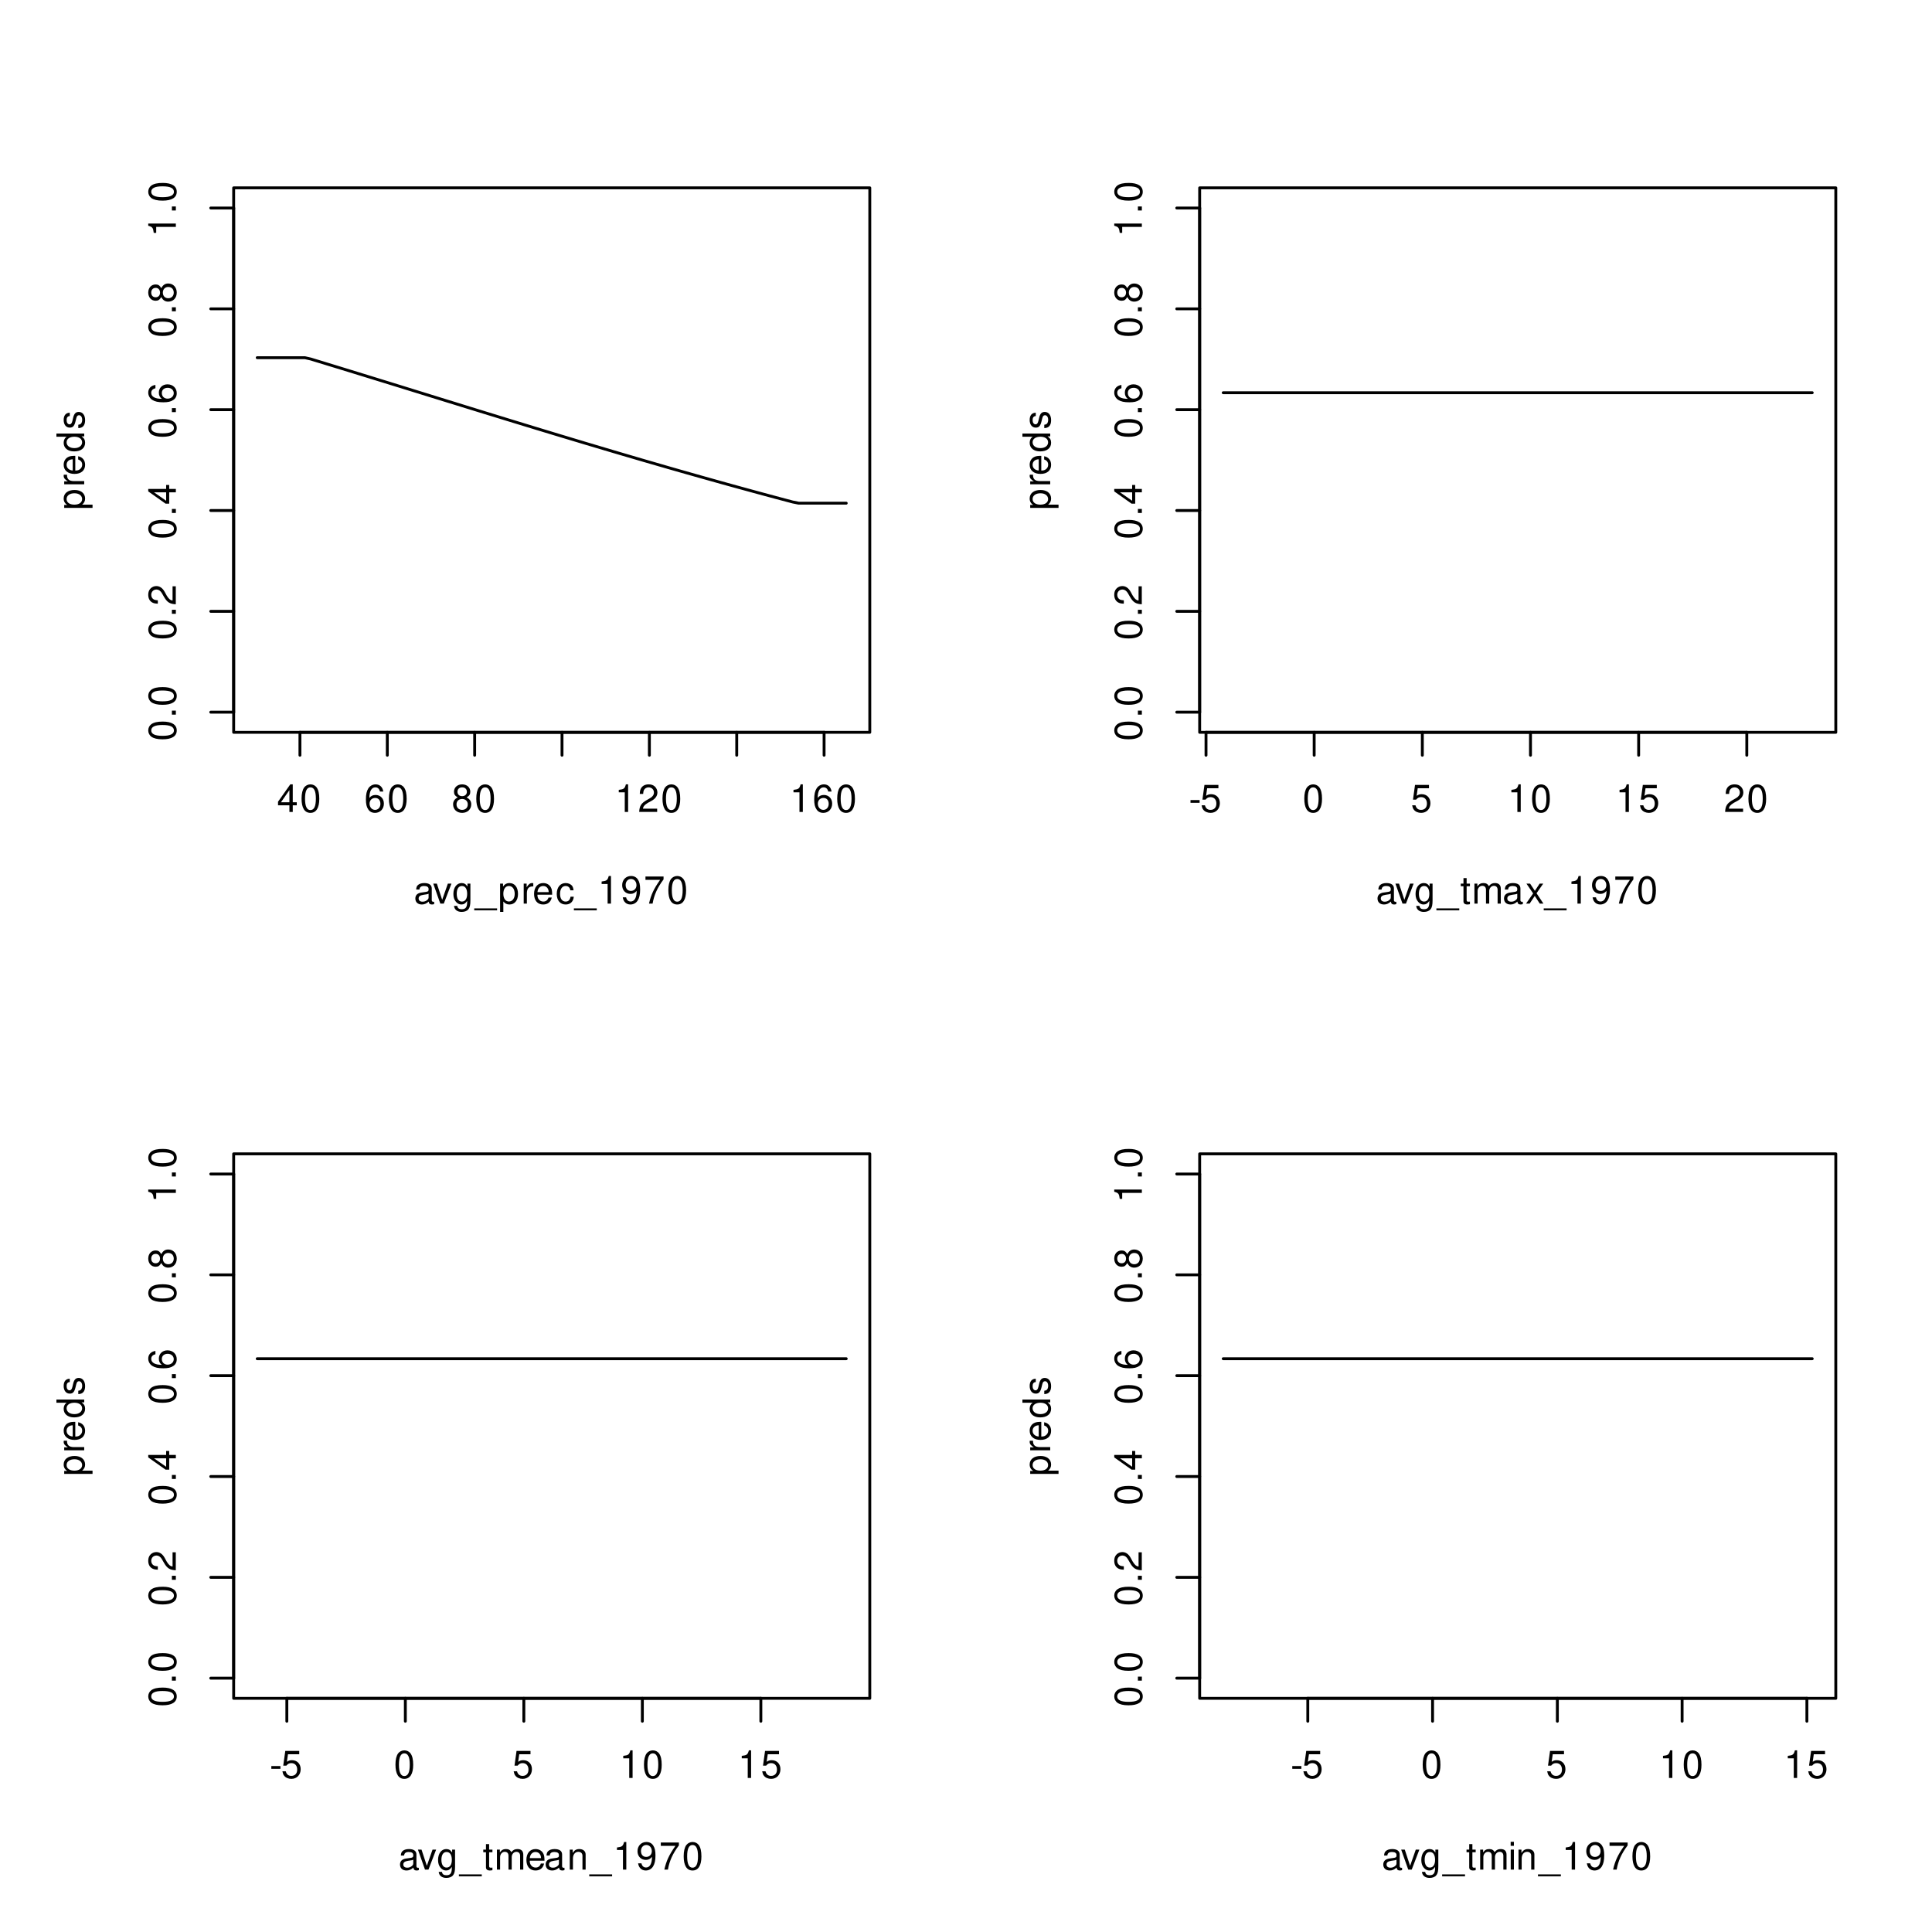 <?xml version="1.0" encoding="UTF-8"?>
<svg xmlns="http://www.w3.org/2000/svg" xmlns:xlink="http://www.w3.org/1999/xlink" width="504pt" height="504pt" viewBox="0 0 504 504" version="1.1">
<defs>
<g>
<symbol overflow="visible" id="glyph0-0">
<path style="stroke:none;" d=""/>
</symbol>
<symbol overflow="visible" id="glyph0-1">
<path style="stroke:none;" d="M 3.25 -1.734 L 3.25 0 L 4.125 0 L 4.125 -1.734 L 5.172 -1.734 L 5.172 -2.531 L 4.125 -2.531 L 4.125 -7.203 L 3.484 -7.203 L 0.281 -2.672 L 0.281 -1.734 Z M 3.25 -2.531 L 1.047 -2.531 L 3.25 -5.703 Z M 3.25 -2.531 "/>
</symbol>
<symbol overflow="visible" id="glyph0-2">
<path style="stroke:none;" d="M 2.734 -7.203 C 2.078 -7.203 1.484 -6.891 1.109 -6.406 C 0.656 -5.766 0.422 -4.812 0.422 -3.484 C 0.422 -1.062 1.219 0.234 2.734 0.234 C 4.234 0.234 5.047 -1.062 5.047 -3.422 C 5.047 -4.812 4.828 -5.75 4.359 -6.406 C 3.984 -6.906 3.406 -7.203 2.734 -7.203 Z M 2.734 -6.422 C 3.688 -6.422 4.156 -5.453 4.156 -3.5 C 4.156 -1.453 3.688 -0.5 2.719 -0.5 C 1.797 -0.5 1.328 -1.5 1.328 -3.469 C 1.328 -5.453 1.797 -6.422 2.734 -6.422 Z M 2.734 -6.422 "/>
</symbol>
<symbol overflow="visible" id="glyph0-3">
<path style="stroke:none;" d="M 4.953 -5.328 C 4.781 -6.5 4.031 -7.203 2.953 -7.203 C 2.188 -7.203 1.484 -6.812 1.062 -6.172 C 0.609 -5.469 0.422 -4.594 0.422 -3.281 C 0.422 -2.062 0.594 -1.297 1.031 -0.672 C 1.406 -0.078 2.016 0.234 2.797 0.234 C 4.141 0.234 5.109 -0.781 5.109 -2.188 C 5.109 -3.5 4.203 -4.438 2.953 -4.438 C 2.25 -4.438 1.703 -4.188 1.328 -3.656 C 1.328 -5.438 1.891 -6.422 2.891 -6.422 C 3.516 -6.422 3.938 -6.016 4.078 -5.328 Z M 2.844 -3.656 C 3.688 -3.656 4.203 -3.062 4.203 -2.109 C 4.203 -1.203 3.609 -0.547 2.812 -0.547 C 1.984 -0.547 1.375 -1.234 1.375 -2.156 C 1.375 -3.047 1.969 -3.656 2.844 -3.656 Z M 2.844 -3.656 "/>
</symbol>
<symbol overflow="visible" id="glyph0-4">
<path style="stroke:none;" d="M 3.891 -3.797 C 4.625 -4.234 4.859 -4.594 4.859 -5.281 C 4.859 -6.406 3.984 -7.203 2.734 -7.203 C 1.5 -7.203 0.609 -6.406 0.609 -5.281 C 0.609 -4.594 0.844 -4.25 1.578 -3.797 C 0.766 -3.391 0.375 -2.797 0.375 -2 C 0.375 -0.688 1.328 0.234 2.734 0.234 C 4.125 0.234 5.109 -0.688 5.109 -2 C 5.109 -2.797 4.703 -3.391 3.891 -3.797 Z M 2.734 -6.422 C 3.484 -6.422 3.969 -5.969 3.969 -5.25 C 3.969 -4.578 3.469 -4.125 2.734 -4.125 C 1.984 -4.125 1.516 -4.578 1.516 -5.281 C 1.516 -5.969 1.984 -6.422 2.734 -6.422 Z M 2.734 -3.391 C 3.609 -3.391 4.203 -2.812 4.203 -1.984 C 4.203 -1.109 3.625 -0.547 2.719 -0.547 C 1.859 -0.547 1.266 -1.141 1.266 -1.969 C 1.266 -2.828 1.844 -3.391 2.734 -3.391 Z M 2.734 -3.391 "/>
</symbol>
<symbol overflow="visible" id="glyph0-5">
<path style="stroke:none;" d="M 2.578 -5.125 L 2.578 0 L 3.453 0 L 3.453 -7.203 L 2.875 -7.203 C 2.562 -6.094 2.375 -5.938 1.016 -5.766 L 1.016 -5.125 Z M 2.578 -5.125 "/>
</symbol>
<symbol overflow="visible" id="glyph0-6">
<path style="stroke:none;" d="M 5.031 -0.859 L 1.328 -0.859 C 1.406 -1.469 1.734 -1.844 2.594 -2.375 L 3.594 -2.922 C 4.578 -3.469 5.094 -4.203 5.094 -5.094 C 5.094 -5.688 4.844 -6.25 4.422 -6.641 C 4.016 -7.016 3.5 -7.203 2.828 -7.203 C 1.938 -7.203 1.266 -6.875 0.875 -6.266 C 0.625 -5.875 0.516 -5.438 0.5 -4.703 L 1.375 -4.703 C 1.406 -5.203 1.469 -5.484 1.578 -5.719 C 1.812 -6.156 2.266 -6.422 2.797 -6.422 C 3.594 -6.422 4.188 -5.859 4.188 -5.078 C 4.188 -4.5 3.859 -4 3.234 -3.641 L 2.312 -3.109 C 0.844 -2.266 0.422 -1.578 0.344 -0.016 L 5.031 -0.016 Z M 5.031 -0.859 "/>
</symbol>
<symbol overflow="visible" id="glyph0-7">
<path style="stroke:none;" d="M 5.328 -0.484 C 5.234 -0.469 5.203 -0.469 5.141 -0.469 C 4.859 -0.469 4.703 -0.609 4.703 -0.875 L 4.703 -3.938 C 4.703 -4.859 4.016 -5.359 2.734 -5.359 C 1.969 -5.359 1.359 -5.141 1 -4.75 C 0.766 -4.484 0.672 -4.188 0.641 -3.672 L 1.484 -3.672 C 1.547 -4.312 1.938 -4.594 2.703 -4.594 C 3.469 -4.594 3.875 -4.312 3.875 -3.828 L 3.875 -3.609 C 3.859 -3.25 3.688 -3.109 3 -3.031 C 1.828 -2.875 1.656 -2.844 1.328 -2.703 C 0.734 -2.453 0.422 -1.984 0.422 -1.312 C 0.422 -0.375 1.078 0.234 2.125 0.234 C 2.781 0.234 3.312 0 3.906 -0.531 C 3.969 0 4.219 0.234 4.75 0.234 C 4.938 0.234 5.047 0.203 5.328 0.141 Z M 3.875 -1.641 C 3.875 -1.359 3.797 -1.188 3.547 -0.969 C 3.203 -0.656 2.797 -0.5 2.312 -0.5 C 1.656 -0.5 1.281 -0.812 1.281 -1.328 C 1.281 -1.875 1.641 -2.156 2.531 -2.297 C 3.422 -2.406 3.594 -2.453 3.875 -2.578 Z M 3.875 -1.641 "/>
</symbol>
<symbol overflow="visible" id="glyph0-8">
<path style="stroke:none;" d="M 2.844 0 L 4.844 -5.219 L 3.906 -5.219 L 2.422 -0.984 L 1.031 -5.219 L 0.094 -5.219 L 1.938 0 Z M 2.844 0 "/>
</symbol>
<symbol overflow="visible" id="glyph0-9">
<path style="stroke:none;" d="M 4.016 -5.219 L 4.016 -4.453 C 3.609 -5.094 3.141 -5.359 2.484 -5.359 C 1.219 -5.359 0.344 -4.188 0.344 -2.516 C 0.344 -1.641 0.562 -1 1 -0.484 C 1.391 -0.016 1.891 0.234 2.422 0.234 C 3.062 0.234 3.5 -0.047 3.938 -0.703 L 3.938 -0.438 C 3.938 0.953 3.547 1.469 2.516 1.469 C 1.812 1.469 1.438 1.188 1.359 0.594 L 0.516 0.594 C 0.594 1.562 1.359 2.172 2.5 2.172 C 3.266 2.172 3.906 1.922 4.234 1.5 C 4.641 1.016 4.781 0.375 4.781 -0.859 L 4.781 -5.219 Z M 2.562 -4.594 C 3.438 -4.594 3.938 -3.859 3.938 -2.531 C 3.938 -1.281 3.438 -0.531 2.562 -0.531 C 1.719 -0.531 1.219 -1.281 1.219 -2.562 C 1.219 -3.844 1.719 -4.594 2.562 -4.594 Z M 2.562 -4.594 "/>
</symbol>
<symbol overflow="visible" id="glyph0-10">
<path style="stroke:none;" d="M 5.75 1.25 L -0.219 1.25 L -0.219 1.75 L 5.75 1.75 Z M 5.75 1.25 "/>
</symbol>
<symbol overflow="visible" id="glyph0-11">
<path style="stroke:none;" d="M 0.531 2.172 L 1.375 2.172 L 1.375 -0.547 C 1.812 -0.016 2.297 0.234 2.969 0.234 C 4.328 0.234 5.203 -0.859 5.203 -2.516 C 5.203 -4.266 4.344 -5.359 2.969 -5.359 C 2.266 -5.359 1.688 -5.047 1.297 -4.422 L 1.297 -5.219 L 0.531 -5.219 Z M 2.828 -4.594 C 3.75 -4.594 4.344 -3.781 4.344 -2.531 C 4.344 -1.359 3.734 -0.547 2.828 -0.547 C 1.938 -0.547 1.375 -1.344 1.375 -2.562 C 1.375 -3.797 1.938 -4.594 2.828 -4.594 Z M 2.828 -4.594 "/>
</symbol>
<symbol overflow="visible" id="glyph0-12">
<path style="stroke:none;" d="M 0.688 -5.219 L 0.688 0 L 1.516 0 L 1.516 -2.703 C 1.531 -3.969 2.047 -4.516 3.188 -4.484 L 3.188 -5.328 C 3.062 -5.359 2.969 -5.359 2.875 -5.359 C 2.344 -5.359 1.938 -5.047 1.453 -4.266 L 1.453 -5.219 Z M 0.688 -5.219 "/>
</symbol>
<symbol overflow="visible" id="glyph0-13">
<path style="stroke:none;" d="M 5.109 -2.328 C 5.109 -3.125 5.047 -3.609 4.891 -3.984 C 4.562 -4.844 3.766 -5.359 2.781 -5.359 C 1.328 -5.359 0.391 -4.266 0.391 -2.531 C 0.391 -0.812 1.297 0.234 2.766 0.234 C 3.969 0.234 4.781 -0.453 5 -1.578 L 4.156 -1.578 C 3.938 -0.891 3.469 -0.531 2.797 -0.531 C 2.266 -0.531 1.828 -0.781 1.547 -1.219 C 1.344 -1.516 1.281 -1.812 1.266 -2.328 Z M 1.281 -3 C 1.359 -3.969 1.938 -4.594 2.781 -4.594 C 3.625 -4.594 4.203 -3.938 4.203 -3 Z M 1.281 -3 "/>
</symbol>
<symbol overflow="visible" id="glyph0-14">
<path style="stroke:none;" d="M 4.688 -3.469 C 4.641 -3.969 4.531 -4.297 4.344 -4.594 C 3.984 -5.078 3.359 -5.359 2.625 -5.359 C 1.219 -5.359 0.312 -4.25 0.312 -2.516 C 0.312 -0.844 1.203 0.234 2.625 0.234 C 3.859 0.234 4.641 -0.516 4.75 -1.797 L 3.906 -1.797 C 3.766 -0.953 3.344 -0.531 2.641 -0.531 C 1.719 -0.531 1.172 -1.281 1.172 -2.516 C 1.172 -3.828 1.719 -4.594 2.625 -4.594 C 3.312 -4.594 3.75 -4.188 3.859 -3.469 Z M 4.688 -3.469 "/>
</symbol>
<symbol overflow="visible" id="glyph0-15">
<path style="stroke:none;" d="M 0.531 -1.641 C 0.703 -0.469 1.453 0.234 2.531 0.234 C 3.312 0.234 4.016 -0.156 4.422 -0.797 C 4.859 -1.5 5.062 -2.375 5.062 -3.688 C 5.062 -4.891 4.891 -5.656 4.469 -6.297 C 4.078 -6.891 3.469 -7.203 2.688 -7.203 C 1.344 -7.203 0.375 -6.188 0.375 -4.797 C 0.375 -3.469 1.281 -2.531 2.547 -2.531 C 3.219 -2.531 3.719 -2.781 4.156 -3.328 C 4.156 -1.531 3.594 -0.547 2.594 -0.547 C 1.969 -0.547 1.547 -0.953 1.406 -1.641 Z M 2.672 -6.422 C 3.5 -6.422 4.109 -5.75 4.109 -4.812 C 4.109 -3.938 3.516 -3.312 2.641 -3.312 C 1.797 -3.312 1.281 -3.906 1.281 -4.859 C 1.281 -5.766 1.859 -6.422 2.672 -6.422 Z M 2.672 -6.422 "/>
</symbol>
<symbol overflow="visible" id="glyph0-16">
<path style="stroke:none;" d="M 5.172 -7.062 L 0.453 -7.062 L 0.453 -6.188 L 4.266 -6.188 C 2.594 -3.797 1.906 -2.312 1.375 0 L 2.312 0 C 2.703 -2.266 3.578 -4.203 5.172 -6.312 Z M 5.172 -7.062 "/>
</symbol>
<symbol overflow="visible" id="glyph0-17">
<path style="stroke:none;" d="M 2.828 -3.109 L 0.453 -3.109 L 0.453 -2.391 L 2.828 -2.391 Z M 2.828 -3.109 "/>
</symbol>
<symbol overflow="visible" id="glyph0-18">
<path style="stroke:none;" d="M 4.734 -7.062 L 1.094 -7.062 L 0.562 -3.219 L 1.375 -3.219 C 1.781 -3.703 2.125 -3.875 2.672 -3.875 C 3.625 -3.875 4.203 -3.219 4.203 -2.188 C 4.203 -1.172 3.625 -0.547 2.672 -0.547 C 1.906 -0.547 1.438 -0.938 1.219 -1.734 L 0.344 -1.734 C 0.469 -1.156 0.562 -0.875 0.781 -0.609 C 1.172 -0.078 1.891 0.234 2.688 0.234 C 4.109 0.234 5.109 -0.812 5.109 -2.297 C 5.109 -3.688 4.188 -4.641 2.828 -4.641 C 2.328 -4.641 1.938 -4.516 1.516 -4.219 L 1.797 -6.188 L 4.734 -6.188 Z M 4.734 -7.062 "/>
</symbol>
<symbol overflow="visible" id="glyph0-19">
<path style="stroke:none;" d="M 2.531 -5.219 L 1.672 -5.219 L 1.672 -6.656 L 0.844 -6.656 L 0.844 -5.219 L 0.141 -5.219 L 0.141 -4.531 L 0.844 -4.531 L 0.844 -0.594 C 0.844 -0.062 1.203 0.234 1.844 0.234 C 2.062 0.234 2.25 0.203 2.531 0.156 L 2.531 -0.531 C 2.406 -0.5 2.297 -0.5 2.125 -0.5 C 1.766 -0.5 1.672 -0.594 1.672 -0.969 L 1.672 -4.531 L 2.531 -4.531 Z M 2.531 -5.219 "/>
</symbol>
<symbol overflow="visible" id="glyph0-20">
<path style="stroke:none;" d="M 0.703 -5.219 L 0.703 0 L 1.531 0 L 1.531 -3.281 C 1.531 -4.031 2.078 -4.641 2.75 -4.641 C 3.375 -4.641 3.719 -4.266 3.719 -3.594 L 3.719 0 L 4.562 0 L 4.562 -3.281 C 4.562 -4.031 5.109 -4.641 5.781 -4.641 C 6.391 -4.641 6.75 -4.25 6.75 -3.594 L 6.75 0 L 7.578 0 L 7.578 -3.906 C 7.578 -4.844 7.047 -5.359 6.078 -5.359 C 5.375 -5.359 4.953 -5.156 4.469 -4.562 C 4.156 -5.125 3.75 -5.359 3.062 -5.359 C 2.375 -5.359 1.906 -5.109 1.469 -4.484 L 1.469 -5.219 Z M 0.703 -5.219 "/>
</symbol>
<symbol overflow="visible" id="glyph0-21">
<path style="stroke:none;" d="M 2.906 -2.703 L 4.656 -5.219 L 3.719 -5.219 L 2.469 -3.328 L 1.219 -5.219 L 0.266 -5.219 L 2.016 -2.656 L 0.172 0 L 1.109 0 L 2.438 -2 L 3.75 0 L 4.703 0 Z M 2.906 -2.703 "/>
</symbol>
<symbol overflow="visible" id="glyph0-22">
<path style="stroke:none;" d="M 0.703 -5.219 L 0.703 0 L 1.531 0 L 1.531 -2.875 C 1.531 -3.938 2.094 -4.641 2.953 -4.641 C 3.609 -4.641 4.016 -4.234 4.016 -3.609 L 4.016 0 L 4.844 0 L 4.844 -3.938 C 4.844 -4.812 4.203 -5.359 3.188 -5.359 C 2.422 -5.359 1.922 -5.062 1.469 -4.344 L 1.469 -5.219 Z M 0.703 -5.219 "/>
</symbol>
<symbol overflow="visible" id="glyph0-23">
<path style="stroke:none;" d="M 1.5 -5.219 L 0.672 -5.219 L 0.672 0 L 1.5 0 Z M 1.5 -7.25 L 0.656 -7.25 L 0.656 -6.203 L 1.5 -6.203 Z M 1.5 -7.25 "/>
</symbol>
<symbol overflow="visible" id="glyph1-0">
<path style="stroke:none;" d=""/>
</symbol>
<symbol overflow="visible" id="glyph1-1">
<path style="stroke:none;" d="M -7.203 -2.734 C -7.203 -2.078 -6.891 -1.484 -6.406 -1.109 C -5.766 -0.656 -4.812 -0.422 -3.484 -0.422 C -1.062 -0.422 0.234 -1.219 0.234 -2.734 C 0.234 -4.234 -1.062 -5.047 -3.422 -5.047 C -4.812 -5.047 -5.75 -4.828 -6.406 -4.359 C -6.906 -3.984 -7.203 -3.406 -7.203 -2.734 Z M -6.422 -2.734 C -6.422 -3.688 -5.453 -4.156 -3.5 -4.156 C -1.453 -4.156 -0.5 -3.688 -0.5 -2.719 C -0.5 -1.797 -1.5 -1.328 -3.469 -1.328 C -5.453 -1.328 -6.422 -1.797 -6.422 -2.734 Z M -6.422 -2.734 "/>
</symbol>
<symbol overflow="visible" id="glyph1-2">
<path style="stroke:none;" d="M -1.031 -1.906 L -1.031 -0.859 L 0 -0.859 L 0 -1.906 Z M -1.031 -1.906 "/>
</symbol>
<symbol overflow="visible" id="glyph1-3">
<path style="stroke:none;" d="M -0.859 -5.031 L -0.859 -1.328 C -1.469 -1.406 -1.844 -1.734 -2.375 -2.594 L -2.922 -3.594 C -3.469 -4.578 -4.203 -5.094 -5.094 -5.094 C -5.688 -5.094 -6.25 -4.844 -6.641 -4.422 C -7.016 -4.016 -7.203 -3.5 -7.203 -2.828 C -7.203 -1.938 -6.875 -1.266 -6.266 -0.875 C -5.875 -0.625 -5.438 -0.516 -4.703 -0.5 L -4.703 -1.375 C -5.203 -1.406 -5.484 -1.469 -5.719 -1.578 C -6.156 -1.812 -6.422 -2.266 -6.422 -2.797 C -6.422 -3.594 -5.859 -4.188 -5.078 -4.188 C -4.5 -4.188 -4 -3.859 -3.641 -3.234 L -3.109 -2.312 C -2.266 -0.844 -1.578 -0.422 -0.016 -0.344 L -0.016 -5.031 Z M -0.859 -5.031 "/>
</symbol>
<symbol overflow="visible" id="glyph1-4">
<path style="stroke:none;" d="M -1.734 -3.25 L 0 -3.25 L 0 -4.125 L -1.734 -4.125 L -1.734 -5.172 L -2.531 -5.172 L -2.531 -4.125 L -7.203 -4.125 L -7.203 -3.484 L -2.672 -0.281 L -1.734 -0.281 Z M -2.531 -3.25 L -2.531 -1.047 L -5.703 -3.25 Z M -2.531 -3.25 "/>
</symbol>
<symbol overflow="visible" id="glyph1-5">
<path style="stroke:none;" d="M -5.328 -4.953 C -6.5 -4.781 -7.203 -4.031 -7.203 -2.953 C -7.203 -2.188 -6.812 -1.484 -6.172 -1.062 C -5.469 -0.609 -4.594 -0.422 -3.281 -0.422 C -2.062 -0.422 -1.297 -0.594 -0.672 -1.031 C -0.078 -1.406 0.234 -2.016 0.234 -2.797 C 0.234 -4.141 -0.781 -5.109 -2.188 -5.109 C -3.5 -5.109 -4.438 -4.203 -4.438 -2.953 C -4.438 -2.25 -4.188 -1.703 -3.656 -1.328 C -5.438 -1.328 -6.422 -1.891 -6.422 -2.891 C -6.422 -3.516 -6.016 -3.938 -5.328 -4.078 Z M -3.656 -2.844 C -3.656 -3.688 -3.062 -4.203 -2.109 -4.203 C -1.203 -4.203 -0.547 -3.609 -0.547 -2.812 C -0.547 -1.984 -1.234 -1.375 -2.156 -1.375 C -3.047 -1.375 -3.656 -1.969 -3.656 -2.844 Z M -3.656 -2.844 "/>
</symbol>
<symbol overflow="visible" id="glyph1-6">
<path style="stroke:none;" d="M -3.797 -3.891 C -4.234 -4.625 -4.594 -4.859 -5.281 -4.859 C -6.406 -4.859 -7.203 -3.984 -7.203 -2.734 C -7.203 -1.5 -6.406 -0.609 -5.281 -0.609 C -4.594 -0.609 -4.25 -0.844 -3.797 -1.578 C -3.391 -0.766 -2.797 -0.375 -2 -0.375 C -0.688 -0.375 0.234 -1.328 0.234 -2.734 C 0.234 -4.125 -0.688 -5.109 -2 -5.109 C -2.797 -5.109 -3.391 -4.703 -3.797 -3.891 Z M -6.422 -2.734 C -6.422 -3.484 -5.969 -3.969 -5.25 -3.969 C -4.578 -3.969 -4.125 -3.469 -4.125 -2.734 C -4.125 -1.984 -4.578 -1.516 -5.281 -1.516 C -5.969 -1.516 -6.422 -1.984 -6.422 -2.734 Z M -3.391 -2.734 C -3.391 -3.609 -2.812 -4.203 -1.984 -4.203 C -1.109 -4.203 -0.547 -3.625 -0.547 -2.719 C -0.547 -1.859 -1.141 -1.266 -1.969 -1.266 C -2.828 -1.266 -3.391 -1.844 -3.391 -2.734 Z M -3.391 -2.734 "/>
</symbol>
<symbol overflow="visible" id="glyph1-7">
<path style="stroke:none;" d="M -5.125 -2.578 L 0 -2.578 L 0 -3.453 L -7.203 -3.453 L -7.203 -2.875 C -6.094 -2.562 -5.938 -2.375 -5.766 -1.016 L -5.125 -1.016 Z M -5.125 -2.578 "/>
</symbol>
<symbol overflow="visible" id="glyph1-8">
<path style="stroke:none;" d="M 2.172 -0.531 L 2.172 -1.375 L -0.547 -1.375 C -0.016 -1.812 0.234 -2.297 0.234 -2.969 C 0.234 -4.328 -0.859 -5.203 -2.516 -5.203 C -4.266 -5.203 -5.359 -4.344 -5.359 -2.969 C -5.359 -2.266 -5.047 -1.688 -4.422 -1.297 L -5.219 -1.297 L -5.219 -0.531 Z M -4.594 -2.828 C -4.594 -3.75 -3.781 -4.344 -2.531 -4.344 C -1.359 -4.344 -0.547 -3.734 -0.547 -2.828 C -0.547 -1.938 -1.344 -1.375 -2.562 -1.375 C -3.797 -1.375 -4.594 -1.938 -4.594 -2.828 Z M -4.594 -2.828 "/>
</symbol>
<symbol overflow="visible" id="glyph1-9">
<path style="stroke:none;" d="M -5.219 -0.688 L 0 -0.688 L 0 -1.516 L -2.703 -1.516 C -3.969 -1.531 -4.516 -2.047 -4.484 -3.188 L -5.328 -3.188 C -5.359 -3.062 -5.359 -2.969 -5.359 -2.875 C -5.359 -2.344 -5.047 -1.938 -4.266 -1.453 L -5.219 -1.453 Z M -5.219 -0.688 "/>
</symbol>
<symbol overflow="visible" id="glyph1-10">
<path style="stroke:none;" d="M -2.328 -5.109 C -3.125 -5.109 -3.609 -5.047 -3.984 -4.891 C -4.844 -4.562 -5.359 -3.766 -5.359 -2.781 C -5.359 -1.328 -4.266 -0.391 -2.531 -0.391 C -0.812 -0.391 0.234 -1.297 0.234 -2.766 C 0.234 -3.969 -0.453 -4.781 -1.578 -5 L -1.578 -4.156 C -0.891 -3.938 -0.531 -3.469 -0.531 -2.797 C -0.531 -2.266 -0.781 -1.828 -1.219 -1.547 C -1.516 -1.344 -1.812 -1.281 -2.328 -1.266 Z M -3 -1.281 C -3.969 -1.359 -4.594 -1.938 -4.594 -2.781 C -4.594 -3.625 -3.938 -4.203 -3 -4.203 Z M -3 -1.281 "/>
</symbol>
<symbol overflow="visible" id="glyph1-11">
<path style="stroke:none;" d="M -7.25 -4.922 L -7.25 -4.094 L -4.562 -4.094 C -5.094 -3.75 -5.359 -3.188 -5.359 -2.5 C -5.359 -1.141 -4.281 -0.266 -2.625 -0.266 C -0.859 -0.266 0.234 -1.109 0.234 -2.531 C 0.234 -3.25 -0.047 -3.75 -0.688 -4.188 L 0 -4.188 L 0 -4.922 Z M -4.594 -2.641 C -4.594 -3.531 -3.797 -4.094 -2.547 -4.094 C -1.344 -4.094 -0.547 -3.516 -0.547 -2.641 C -0.547 -1.734 -1.359 -1.125 -2.562 -1.125 C -3.781 -1.125 -4.594 -1.734 -4.594 -2.641 Z M -4.594 -2.641 "/>
</symbol>
<symbol overflow="visible" id="glyph1-12">
<path style="stroke:none;" d="M -3.766 -4.359 C -4.781 -4.344 -5.359 -3.672 -5.359 -2.469 C -5.359 -1.25 -4.734 -0.469 -3.766 -0.469 C -2.953 -0.469 -2.562 -0.891 -2.266 -2.125 L -2.078 -2.891 C -1.938 -3.469 -1.734 -3.703 -1.359 -3.703 C -0.859 -3.703 -0.531 -3.219 -0.531 -2.484 C -0.531 -2.047 -0.672 -1.656 -0.891 -1.453 C -1.031 -1.328 -1.188 -1.266 -1.547 -1.219 L -1.547 -0.344 C -0.344 -0.375 0.234 -1.062 0.234 -2.422 C 0.234 -3.734 -0.422 -4.562 -1.422 -4.562 C -2.203 -4.562 -2.625 -4.125 -2.875 -3.094 L -3.062 -2.297 C -3.219 -1.625 -3.438 -1.328 -3.812 -1.328 C -4.297 -1.328 -4.594 -1.766 -4.594 -2.438 C -4.594 -3.109 -4.312 -3.469 -3.766 -3.484 Z M -3.766 -4.359 "/>
</symbol>
</g>
</defs>
<g id="surface55">
<rect x="0" y="0" width="504" height="504" style="fill:rgb(100%,100%,100%);fill-opacity:1;stroke:none;"/>
<path style="fill:none;stroke-width:0.75;stroke-linecap:round;stroke-linejoin:round;stroke:rgb(0%,0%,0%);stroke-opacity:1;stroke-miterlimit:10;" d="M 67.102 93.309 L 79.52 93.309 L 81.07 93.66 L 82.621 94.133 L 84.176 94.605 L 85.727 95.082 L 87.277 95.555 L 88.832 96.031 L 93.484 97.461 L 95.039 97.938 L 96.59 98.418 L 98.141 98.895 L 99.695 99.375 L 101.246 99.852 L 102.797 100.332 L 104.352 100.812 L 107.453 101.773 L 109.008 102.254 L 112.109 103.215 L 113.664 103.695 L 116.766 104.656 L 118.32 105.133 L 121.422 106.094 L 122.977 106.574 L 124.527 107.051 L 126.078 107.531 L 127.633 108.008 L 130.734 108.961 L 132.289 109.438 L 133.84 109.914 L 135.391 110.387 L 136.945 110.863 L 140.047 111.809 L 141.602 112.281 L 143.152 112.75 L 144.703 113.223 L 146.258 113.691 L 147.809 114.156 L 149.359 114.625 L 150.914 115.09 L 152.465 115.559 L 154.016 116.02 L 155.57 116.484 L 160.223 117.867 L 161.777 118.324 L 163.328 118.781 L 164.879 119.234 L 166.434 119.691 L 167.984 120.145 L 169.535 120.594 L 171.09 121.043 L 174.191 121.941 L 175.746 122.387 L 177.297 122.832 L 178.848 123.273 L 180.402 123.715 L 183.504 124.59 L 185.059 125.027 L 188.16 125.895 L 189.715 126.328 L 191.266 126.758 L 192.816 127.184 L 194.371 127.609 L 195.922 128.035 L 197.473 128.457 L 199.027 128.879 L 202.129 129.715 L 203.684 130.129 L 205.234 130.543 L 206.785 130.953 L 208.34 131.262 L 220.754 131.262 "/>
<path style="fill:none;stroke-width:0.75;stroke-linecap:round;stroke-linejoin:round;stroke:rgb(0%,0%,0%);stroke-opacity:1;stroke-miterlimit:10;" d="M 78.246 191.043 L 214.98 191.043 "/>
<path style="fill:none;stroke-width:0.75;stroke-linecap:round;stroke-linejoin:round;stroke:rgb(0%,0%,0%);stroke-opacity:1;stroke-miterlimit:10;" d="M 78.246 191.043 L 78.246 197.02 "/>
<path style="fill:none;stroke-width:0.75;stroke-linecap:round;stroke-linejoin:round;stroke:rgb(0%,0%,0%);stroke-opacity:1;stroke-miterlimit:10;" d="M 101.035 191.043 L 101.035 197.02 "/>
<path style="fill:none;stroke-width:0.75;stroke-linecap:round;stroke-linejoin:round;stroke:rgb(0%,0%,0%);stroke-opacity:1;stroke-miterlimit:10;" d="M 123.824 191.043 L 123.824 197.02 "/>
<path style="fill:none;stroke-width:0.75;stroke-linecap:round;stroke-linejoin:round;stroke:rgb(0%,0%,0%);stroke-opacity:1;stroke-miterlimit:10;" d="M 146.613 191.043 L 146.613 197.02 "/>
<path style="fill:none;stroke-width:0.75;stroke-linecap:round;stroke-linejoin:round;stroke:rgb(0%,0%,0%);stroke-opacity:1;stroke-miterlimit:10;" d="M 169.402 191.043 L 169.402 197.02 "/>
<path style="fill:none;stroke-width:0.75;stroke-linecap:round;stroke-linejoin:round;stroke:rgb(0%,0%,0%);stroke-opacity:1;stroke-miterlimit:10;" d="M 192.191 191.043 L 192.191 197.02 "/>
<path style="fill:none;stroke-width:0.75;stroke-linecap:round;stroke-linejoin:round;stroke:rgb(0%,0%,0%);stroke-opacity:1;stroke-miterlimit:10;" d="M 214.98 191.043 L 214.98 197.02 "/>
<g style="fill:rgb(0%,0%,0%);fill-opacity:1;">
  <use xlink:href="#glyph0-1" x="72.246" y="211.819"/>
  <use xlink:href="#glyph0-2" x="78.246" y="211.819"/>
</g>
<g style="fill:rgb(0%,0%,0%);fill-opacity:1;">
  <use xlink:href="#glyph0-3" x="95.035" y="211.819"/>
  <use xlink:href="#glyph0-2" x="101.035" y="211.819"/>
</g>
<g style="fill:rgb(0%,0%,0%);fill-opacity:1;">
  <use xlink:href="#glyph0-4" x="117.824" y="211.819"/>
  <use xlink:href="#glyph0-2" x="123.824" y="211.819"/>
</g>
<g style="fill:rgb(0%,0%,0%);fill-opacity:1;">
  <use xlink:href="#glyph0-5" x="160.402" y="211.819"/>
  <use xlink:href="#glyph0-6" x="166.402" y="211.819"/>
  <use xlink:href="#glyph0-2" x="172.402" y="211.819"/>
</g>
<g style="fill:rgb(0%,0%,0%);fill-opacity:1;">
  <use xlink:href="#glyph0-5" x="205.98" y="211.819"/>
  <use xlink:href="#glyph0-3" x="211.98" y="211.819"/>
  <use xlink:href="#glyph0-2" x="217.98" y="211.819"/>
</g>
<path style="fill:none;stroke-width:0.75;stroke-linecap:round;stroke-linejoin:round;stroke:rgb(0%,0%,0%);stroke-opacity:1;stroke-miterlimit:10;" d="M 60.957 185.785 L 60.957 54.266 "/>
<path style="fill:none;stroke-width:0.75;stroke-linecap:round;stroke-linejoin:round;stroke:rgb(0%,0%,0%);stroke-opacity:1;stroke-miterlimit:10;" d="M 60.957 185.785 L 54.98 185.785 "/>
<path style="fill:none;stroke-width:0.75;stroke-linecap:round;stroke-linejoin:round;stroke:rgb(0%,0%,0%);stroke-opacity:1;stroke-miterlimit:10;" d="M 60.957 159.48 L 54.98 159.48 "/>
<path style="fill:none;stroke-width:0.75;stroke-linecap:round;stroke-linejoin:round;stroke:rgb(0%,0%,0%);stroke-opacity:1;stroke-miterlimit:10;" d="M 60.957 133.176 L 54.98 133.176 "/>
<path style="fill:none;stroke-width:0.75;stroke-linecap:round;stroke-linejoin:round;stroke:rgb(0%,0%,0%);stroke-opacity:1;stroke-miterlimit:10;" d="M 60.957 106.871 L 54.98 106.871 "/>
<path style="fill:none;stroke-width:0.75;stroke-linecap:round;stroke-linejoin:round;stroke:rgb(0%,0%,0%);stroke-opacity:1;stroke-miterlimit:10;" d="M 60.957 80.566 L 54.98 80.566 "/>
<path style="fill:none;stroke-width:0.75;stroke-linecap:round;stroke-linejoin:round;stroke:rgb(0%,0%,0%);stroke-opacity:1;stroke-miterlimit:10;" d="M 60.957 54.266 L 54.98 54.266 "/>
<g style="fill:rgb(0%,0%,0%);fill-opacity:1;">
  <use xlink:href="#glyph1-1" x="45.874" y="193.285"/>
  <use xlink:href="#glyph1-2" x="45.874" y="187.285"/>
  <use xlink:href="#glyph1-1" x="45.874" y="184.285"/>
</g>
<g style="fill:rgb(0%,0%,0%);fill-opacity:1;">
  <use xlink:href="#glyph1-1" x="45.874" y="166.98"/>
  <use xlink:href="#glyph1-2" x="45.874" y="160.98"/>
  <use xlink:href="#glyph1-3" x="45.874" y="157.98"/>
</g>
<g style="fill:rgb(0%,0%,0%);fill-opacity:1;">
  <use xlink:href="#glyph1-1" x="45.874" y="140.676"/>
  <use xlink:href="#glyph1-2" x="45.874" y="134.676"/>
  <use xlink:href="#glyph1-4" x="45.874" y="131.676"/>
</g>
<g style="fill:rgb(0%,0%,0%);fill-opacity:1;">
  <use xlink:href="#glyph1-1" x="45.874" y="114.371"/>
  <use xlink:href="#glyph1-2" x="45.874" y="108.371"/>
  <use xlink:href="#glyph1-5" x="45.874" y="105.371"/>
</g>
<g style="fill:rgb(0%,0%,0%);fill-opacity:1;">
  <use xlink:href="#glyph1-1" x="45.874" y="88.066"/>
  <use xlink:href="#glyph1-2" x="45.874" y="82.066"/>
  <use xlink:href="#glyph1-6" x="45.874" y="79.066"/>
</g>
<g style="fill:rgb(0%,0%,0%);fill-opacity:1;">
  <use xlink:href="#glyph1-7" x="45.874" y="61.766"/>
  <use xlink:href="#glyph1-2" x="45.874" y="55.766"/>
  <use xlink:href="#glyph1-1" x="45.874" y="52.766"/>
</g>
<path style="fill:none;stroke-width:0.75;stroke-linecap:round;stroke-linejoin:round;stroke:rgb(0%,0%,0%);stroke-opacity:1;stroke-miterlimit:10;" d="M 60.957 191.043 L 226.902 191.043 L 226.902 49.004 L 60.957 49.004 Z M 60.957 191.043 "/>
<g style="fill:rgb(0%,0%,0%);fill-opacity:1;">
  <use xlink:href="#glyph0-7" x="107.93" y="235.722"/>
  <use xlink:href="#glyph0-8" x="112.93" y="235.722"/>
  <use xlink:href="#glyph0-9" x="117.93" y="235.722"/>
  <use xlink:href="#glyph0-10" x="123.93" y="235.722"/>
  <use xlink:href="#glyph0-11" x="129.93" y="235.722"/>
  <use xlink:href="#glyph0-12" x="135.93" y="235.722"/>
  <use xlink:href="#glyph0-13" x="138.93" y="235.722"/>
  <use xlink:href="#glyph0-14" x="144.93" y="235.722"/>
  <use xlink:href="#glyph0-10" x="149.93" y="235.722"/>
  <use xlink:href="#glyph0-5" x="155.93" y="235.722"/>
  <use xlink:href="#glyph0-15" x="161.93" y="235.722"/>
  <use xlink:href="#glyph0-16" x="167.93" y="235.722"/>
  <use xlink:href="#glyph0-2" x="173.93" y="235.722"/>
</g>
<g style="fill:rgb(0%,0%,0%);fill-opacity:1;">
  <use xlink:href="#glyph1-8" x="21.968" y="133.023"/>
  <use xlink:href="#glyph1-9" x="21.968" y="127.023"/>
  <use xlink:href="#glyph1-10" x="21.968" y="124.023"/>
  <use xlink:href="#glyph1-11" x="21.968" y="118.023"/>
  <use xlink:href="#glyph1-12" x="21.968" y="112.023"/>
</g>
<path style="fill:none;stroke-width:0.75;stroke-linecap:round;stroke-linejoin:round;stroke:rgb(0%,0%,0%);stroke-opacity:1;stroke-miterlimit:10;" d="M 319.102 102.449 L 472.754 102.449 "/>
<path style="fill:none;stroke-width:0.75;stroke-linecap:round;stroke-linejoin:round;stroke:rgb(0%,0%,0%);stroke-opacity:1;stroke-miterlimit:10;" d="M 314.613 191.043 L 455.688 191.043 "/>
<path style="fill:none;stroke-width:0.75;stroke-linecap:round;stroke-linejoin:round;stroke:rgb(0%,0%,0%);stroke-opacity:1;stroke-miterlimit:10;" d="M 314.613 191.043 L 314.613 197.02 "/>
<path style="fill:none;stroke-width:0.75;stroke-linecap:round;stroke-linejoin:round;stroke:rgb(0%,0%,0%);stroke-opacity:1;stroke-miterlimit:10;" d="M 342.828 191.043 L 342.828 197.02 "/>
<path style="fill:none;stroke-width:0.75;stroke-linecap:round;stroke-linejoin:round;stroke:rgb(0%,0%,0%);stroke-opacity:1;stroke-miterlimit:10;" d="M 371.043 191.043 L 371.043 197.02 "/>
<path style="fill:none;stroke-width:0.75;stroke-linecap:round;stroke-linejoin:round;stroke:rgb(0%,0%,0%);stroke-opacity:1;stroke-miterlimit:10;" d="M 399.258 191.043 L 399.258 197.02 "/>
<path style="fill:none;stroke-width:0.75;stroke-linecap:round;stroke-linejoin:round;stroke:rgb(0%,0%,0%);stroke-opacity:1;stroke-miterlimit:10;" d="M 427.473 191.043 L 427.473 197.02 "/>
<path style="fill:none;stroke-width:0.75;stroke-linecap:round;stroke-linejoin:round;stroke:rgb(0%,0%,0%);stroke-opacity:1;stroke-miterlimit:10;" d="M 455.688 191.043 L 455.688 197.02 "/>
<g style="fill:rgb(0%,0%,0%);fill-opacity:1;">
  <use xlink:href="#glyph0-17" x="310.113" y="211.819"/>
  <use xlink:href="#glyph0-18" x="313.113" y="211.819"/>
</g>
<g style="fill:rgb(0%,0%,0%);fill-opacity:1;">
  <use xlink:href="#glyph0-2" x="339.828" y="211.819"/>
</g>
<g style="fill:rgb(0%,0%,0%);fill-opacity:1;">
  <use xlink:href="#glyph0-18" x="368.043" y="211.819"/>
</g>
<g style="fill:rgb(0%,0%,0%);fill-opacity:1;">
  <use xlink:href="#glyph0-5" x="393.258" y="211.819"/>
  <use xlink:href="#glyph0-2" x="399.258" y="211.819"/>
</g>
<g style="fill:rgb(0%,0%,0%);fill-opacity:1;">
  <use xlink:href="#glyph0-5" x="421.473" y="211.819"/>
  <use xlink:href="#glyph0-18" x="427.473" y="211.819"/>
</g>
<g style="fill:rgb(0%,0%,0%);fill-opacity:1;">
  <use xlink:href="#glyph0-6" x="449.688" y="211.819"/>
  <use xlink:href="#glyph0-2" x="455.688" y="211.819"/>
</g>
<path style="fill:none;stroke-width:0.75;stroke-linecap:round;stroke-linejoin:round;stroke:rgb(0%,0%,0%);stroke-opacity:1;stroke-miterlimit:10;" d="M 312.957 185.785 L 312.957 54.266 "/>
<path style="fill:none;stroke-width:0.75;stroke-linecap:round;stroke-linejoin:round;stroke:rgb(0%,0%,0%);stroke-opacity:1;stroke-miterlimit:10;" d="M 312.957 185.785 L 306.98 185.785 "/>
<path style="fill:none;stroke-width:0.75;stroke-linecap:round;stroke-linejoin:round;stroke:rgb(0%,0%,0%);stroke-opacity:1;stroke-miterlimit:10;" d="M 312.957 159.48 L 306.98 159.48 "/>
<path style="fill:none;stroke-width:0.75;stroke-linecap:round;stroke-linejoin:round;stroke:rgb(0%,0%,0%);stroke-opacity:1;stroke-miterlimit:10;" d="M 312.957 133.176 L 306.98 133.176 "/>
<path style="fill:none;stroke-width:0.75;stroke-linecap:round;stroke-linejoin:round;stroke:rgb(0%,0%,0%);stroke-opacity:1;stroke-miterlimit:10;" d="M 312.957 106.871 L 306.98 106.871 "/>
<path style="fill:none;stroke-width:0.75;stroke-linecap:round;stroke-linejoin:round;stroke:rgb(0%,0%,0%);stroke-opacity:1;stroke-miterlimit:10;" d="M 312.957 80.566 L 306.98 80.566 "/>
<path style="fill:none;stroke-width:0.75;stroke-linecap:round;stroke-linejoin:round;stroke:rgb(0%,0%,0%);stroke-opacity:1;stroke-miterlimit:10;" d="M 312.957 54.266 L 306.98 54.266 "/>
<g style="fill:rgb(0%,0%,0%);fill-opacity:1;">
  <use xlink:href="#glyph1-1" x="297.874" y="193.285"/>
  <use xlink:href="#glyph1-2" x="297.874" y="187.285"/>
  <use xlink:href="#glyph1-1" x="297.874" y="184.285"/>
</g>
<g style="fill:rgb(0%,0%,0%);fill-opacity:1;">
  <use xlink:href="#glyph1-1" x="297.874" y="166.98"/>
  <use xlink:href="#glyph1-2" x="297.874" y="160.98"/>
  <use xlink:href="#glyph1-3" x="297.874" y="157.98"/>
</g>
<g style="fill:rgb(0%,0%,0%);fill-opacity:1;">
  <use xlink:href="#glyph1-1" x="297.874" y="140.676"/>
  <use xlink:href="#glyph1-2" x="297.874" y="134.676"/>
  <use xlink:href="#glyph1-4" x="297.874" y="131.676"/>
</g>
<g style="fill:rgb(0%,0%,0%);fill-opacity:1;">
  <use xlink:href="#glyph1-1" x="297.874" y="114.371"/>
  <use xlink:href="#glyph1-2" x="297.874" y="108.371"/>
  <use xlink:href="#glyph1-5" x="297.874" y="105.371"/>
</g>
<g style="fill:rgb(0%,0%,0%);fill-opacity:1;">
  <use xlink:href="#glyph1-1" x="297.874" y="88.066"/>
  <use xlink:href="#glyph1-2" x="297.874" y="82.066"/>
  <use xlink:href="#glyph1-6" x="297.874" y="79.066"/>
</g>
<g style="fill:rgb(0%,0%,0%);fill-opacity:1;">
  <use xlink:href="#glyph1-7" x="297.874" y="61.766"/>
  <use xlink:href="#glyph1-2" x="297.874" y="55.766"/>
  <use xlink:href="#glyph1-1" x="297.874" y="52.766"/>
</g>
<path style="fill:none;stroke-width:0.75;stroke-linecap:round;stroke-linejoin:round;stroke:rgb(0%,0%,0%);stroke-opacity:1;stroke-miterlimit:10;" d="M 312.957 191.043 L 478.902 191.043 L 478.902 49.004 L 312.957 49.004 Z M 312.957 191.043 "/>
<g style="fill:rgb(0%,0%,0%);fill-opacity:1;">
  <use xlink:href="#glyph0-7" x="358.93" y="235.722"/>
  <use xlink:href="#glyph0-8" x="363.93" y="235.722"/>
  <use xlink:href="#glyph0-9" x="368.93" y="235.722"/>
  <use xlink:href="#glyph0-10" x="374.93" y="235.722"/>
  <use xlink:href="#glyph0-19" x="380.93" y="235.722"/>
  <use xlink:href="#glyph0-20" x="383.93" y="235.722"/>
  <use xlink:href="#glyph0-7" x="391.93" y="235.722"/>
  <use xlink:href="#glyph0-21" x="397.93" y="235.722"/>
  <use xlink:href="#glyph0-10" x="402.93" y="235.722"/>
  <use xlink:href="#glyph0-5" x="408.93" y="235.722"/>
  <use xlink:href="#glyph0-15" x="414.93" y="235.722"/>
  <use xlink:href="#glyph0-16" x="420.93" y="235.722"/>
  <use xlink:href="#glyph0-2" x="426.93" y="235.722"/>
</g>
<g style="fill:rgb(0%,0%,0%);fill-opacity:1;">
  <use xlink:href="#glyph1-8" x="273.968" y="133.023"/>
  <use xlink:href="#glyph1-9" x="273.968" y="127.023"/>
  <use xlink:href="#glyph1-10" x="273.968" y="124.023"/>
  <use xlink:href="#glyph1-11" x="273.968" y="118.023"/>
  <use xlink:href="#glyph1-12" x="273.968" y="112.023"/>
</g>
<path style="fill:none;stroke-width:0.75;stroke-linecap:round;stroke-linejoin:round;stroke:rgb(0%,0%,0%);stroke-opacity:1;stroke-miterlimit:10;" d="M 67.102 354.449 L 220.754 354.449 "/>
<path style="fill:none;stroke-width:0.75;stroke-linecap:round;stroke-linejoin:round;stroke:rgb(0%,0%,0%);stroke-opacity:1;stroke-miterlimit:10;" d="M 74.828 443.043 L 198.484 443.043 "/>
<path style="fill:none;stroke-width:0.75;stroke-linecap:round;stroke-linejoin:round;stroke:rgb(0%,0%,0%);stroke-opacity:1;stroke-miterlimit:10;" d="M 74.828 443.043 L 74.828 449.02 "/>
<path style="fill:none;stroke-width:0.75;stroke-linecap:round;stroke-linejoin:round;stroke:rgb(0%,0%,0%);stroke-opacity:1;stroke-miterlimit:10;" d="M 105.742 443.043 L 105.742 449.02 "/>
<path style="fill:none;stroke-width:0.75;stroke-linecap:round;stroke-linejoin:round;stroke:rgb(0%,0%,0%);stroke-opacity:1;stroke-miterlimit:10;" d="M 136.656 443.043 L 136.656 449.02 "/>
<path style="fill:none;stroke-width:0.75;stroke-linecap:round;stroke-linejoin:round;stroke:rgb(0%,0%,0%);stroke-opacity:1;stroke-miterlimit:10;" d="M 167.57 443.043 L 167.57 449.02 "/>
<path style="fill:none;stroke-width:0.75;stroke-linecap:round;stroke-linejoin:round;stroke:rgb(0%,0%,0%);stroke-opacity:1;stroke-miterlimit:10;" d="M 198.484 443.043 L 198.484 449.02 "/>
<g style="fill:rgb(0%,0%,0%);fill-opacity:1;">
  <use xlink:href="#glyph0-17" x="70.328" y="463.819"/>
  <use xlink:href="#glyph0-18" x="73.328" y="463.819"/>
</g>
<g style="fill:rgb(0%,0%,0%);fill-opacity:1;">
  <use xlink:href="#glyph0-2" x="102.742" y="463.819"/>
</g>
<g style="fill:rgb(0%,0%,0%);fill-opacity:1;">
  <use xlink:href="#glyph0-18" x="133.656" y="463.819"/>
</g>
<g style="fill:rgb(0%,0%,0%);fill-opacity:1;">
  <use xlink:href="#glyph0-5" x="161.57" y="463.819"/>
  <use xlink:href="#glyph0-2" x="167.57" y="463.819"/>
</g>
<g style="fill:rgb(0%,0%,0%);fill-opacity:1;">
  <use xlink:href="#glyph0-5" x="192.484" y="463.819"/>
  <use xlink:href="#glyph0-18" x="198.484" y="463.819"/>
</g>
<path style="fill:none;stroke-width:0.75;stroke-linecap:round;stroke-linejoin:round;stroke:rgb(0%,0%,0%);stroke-opacity:1;stroke-miterlimit:10;" d="M 60.957 437.785 L 60.957 306.266 "/>
<path style="fill:none;stroke-width:0.75;stroke-linecap:round;stroke-linejoin:round;stroke:rgb(0%,0%,0%);stroke-opacity:1;stroke-miterlimit:10;" d="M 60.957 437.785 L 54.98 437.785 "/>
<path style="fill:none;stroke-width:0.75;stroke-linecap:round;stroke-linejoin:round;stroke:rgb(0%,0%,0%);stroke-opacity:1;stroke-miterlimit:10;" d="M 60.957 411.48 L 54.98 411.48 "/>
<path style="fill:none;stroke-width:0.75;stroke-linecap:round;stroke-linejoin:round;stroke:rgb(0%,0%,0%);stroke-opacity:1;stroke-miterlimit:10;" d="M 60.957 385.176 L 54.98 385.176 "/>
<path style="fill:none;stroke-width:0.75;stroke-linecap:round;stroke-linejoin:round;stroke:rgb(0%,0%,0%);stroke-opacity:1;stroke-miterlimit:10;" d="M 60.957 358.871 L 54.98 358.871 "/>
<path style="fill:none;stroke-width:0.75;stroke-linecap:round;stroke-linejoin:round;stroke:rgb(0%,0%,0%);stroke-opacity:1;stroke-miterlimit:10;" d="M 60.957 332.566 L 54.98 332.566 "/>
<path style="fill:none;stroke-width:0.75;stroke-linecap:round;stroke-linejoin:round;stroke:rgb(0%,0%,0%);stroke-opacity:1;stroke-miterlimit:10;" d="M 60.957 306.266 L 54.98 306.266 "/>
<g style="fill:rgb(0%,0%,0%);fill-opacity:1;">
  <use xlink:href="#glyph1-1" x="45.874" y="445.285"/>
  <use xlink:href="#glyph1-2" x="45.874" y="439.285"/>
  <use xlink:href="#glyph1-1" x="45.874" y="436.285"/>
</g>
<g style="fill:rgb(0%,0%,0%);fill-opacity:1;">
  <use xlink:href="#glyph1-1" x="45.874" y="418.98"/>
  <use xlink:href="#glyph1-2" x="45.874" y="412.98"/>
  <use xlink:href="#glyph1-3" x="45.874" y="409.98"/>
</g>
<g style="fill:rgb(0%,0%,0%);fill-opacity:1;">
  <use xlink:href="#glyph1-1" x="45.874" y="392.676"/>
  <use xlink:href="#glyph1-2" x="45.874" y="386.676"/>
  <use xlink:href="#glyph1-4" x="45.874" y="383.676"/>
</g>
<g style="fill:rgb(0%,0%,0%);fill-opacity:1;">
  <use xlink:href="#glyph1-1" x="45.874" y="366.371"/>
  <use xlink:href="#glyph1-2" x="45.874" y="360.371"/>
  <use xlink:href="#glyph1-5" x="45.874" y="357.371"/>
</g>
<g style="fill:rgb(0%,0%,0%);fill-opacity:1;">
  <use xlink:href="#glyph1-1" x="45.874" y="340.066"/>
  <use xlink:href="#glyph1-2" x="45.874" y="334.066"/>
  <use xlink:href="#glyph1-6" x="45.874" y="331.066"/>
</g>
<g style="fill:rgb(0%,0%,0%);fill-opacity:1;">
  <use xlink:href="#glyph1-7" x="45.874" y="313.766"/>
  <use xlink:href="#glyph1-2" x="45.874" y="307.766"/>
  <use xlink:href="#glyph1-1" x="45.874" y="304.766"/>
</g>
<path style="fill:none;stroke-width:0.75;stroke-linecap:round;stroke-linejoin:round;stroke:rgb(0%,0%,0%);stroke-opacity:1;stroke-miterlimit:10;" d="M 60.957 443.043 L 226.902 443.043 L 226.902 301.004 L 60.957 301.004 Z M 60.957 443.043 "/>
<g style="fill:rgb(0%,0%,0%);fill-opacity:1;">
  <use xlink:href="#glyph0-7" x="103.93" y="487.722"/>
  <use xlink:href="#glyph0-8" x="108.93" y="487.722"/>
  <use xlink:href="#glyph0-9" x="113.93" y="487.722"/>
  <use xlink:href="#glyph0-10" x="119.93" y="487.722"/>
  <use xlink:href="#glyph0-19" x="125.93" y="487.722"/>
  <use xlink:href="#glyph0-20" x="128.93" y="487.722"/>
  <use xlink:href="#glyph0-13" x="136.93" y="487.722"/>
  <use xlink:href="#glyph0-7" x="141.93" y="487.722"/>
  <use xlink:href="#glyph0-22" x="147.93" y="487.722"/>
  <use xlink:href="#glyph0-10" x="153.93" y="487.722"/>
  <use xlink:href="#glyph0-5" x="159.93" y="487.722"/>
  <use xlink:href="#glyph0-15" x="165.93" y="487.722"/>
  <use xlink:href="#glyph0-16" x="171.93" y="487.722"/>
  <use xlink:href="#glyph0-2" x="177.93" y="487.722"/>
</g>
<g style="fill:rgb(0%,0%,0%);fill-opacity:1;">
  <use xlink:href="#glyph1-8" x="21.968" y="385.023"/>
  <use xlink:href="#glyph1-9" x="21.968" y="379.023"/>
  <use xlink:href="#glyph1-10" x="21.968" y="376.023"/>
  <use xlink:href="#glyph1-11" x="21.968" y="370.023"/>
  <use xlink:href="#glyph1-12" x="21.968" y="364.023"/>
</g>
<path style="fill:none;stroke-width:0.75;stroke-linecap:round;stroke-linejoin:round;stroke:rgb(0%,0%,0%);stroke-opacity:1;stroke-miterlimit:10;" d="M 319.102 354.449 L 472.754 354.449 "/>
<path style="fill:none;stroke-width:0.75;stroke-linecap:round;stroke-linejoin:round;stroke:rgb(0%,0%,0%);stroke-opacity:1;stroke-miterlimit:10;" d="M 341.164 443.043 L 471.363 443.043 "/>
<path style="fill:none;stroke-width:0.75;stroke-linecap:round;stroke-linejoin:round;stroke:rgb(0%,0%,0%);stroke-opacity:1;stroke-miterlimit:10;" d="M 341.164 443.043 L 341.164 449.02 "/>
<path style="fill:none;stroke-width:0.75;stroke-linecap:round;stroke-linejoin:round;stroke:rgb(0%,0%,0%);stroke-opacity:1;stroke-miterlimit:10;" d="M 373.715 443.043 L 373.715 449.02 "/>
<path style="fill:none;stroke-width:0.75;stroke-linecap:round;stroke-linejoin:round;stroke:rgb(0%,0%,0%);stroke-opacity:1;stroke-miterlimit:10;" d="M 406.266 443.043 L 406.266 449.02 "/>
<path style="fill:none;stroke-width:0.75;stroke-linecap:round;stroke-linejoin:round;stroke:rgb(0%,0%,0%);stroke-opacity:1;stroke-miterlimit:10;" d="M 438.812 443.043 L 438.812 449.02 "/>
<path style="fill:none;stroke-width:0.75;stroke-linecap:round;stroke-linejoin:round;stroke:rgb(0%,0%,0%);stroke-opacity:1;stroke-miterlimit:10;" d="M 471.363 443.043 L 471.363 449.02 "/>
<g style="fill:rgb(0%,0%,0%);fill-opacity:1;">
  <use xlink:href="#glyph0-17" x="336.664" y="463.819"/>
  <use xlink:href="#glyph0-18" x="339.664" y="463.819"/>
</g>
<g style="fill:rgb(0%,0%,0%);fill-opacity:1;">
  <use xlink:href="#glyph0-2" x="370.715" y="463.819"/>
</g>
<g style="fill:rgb(0%,0%,0%);fill-opacity:1;">
  <use xlink:href="#glyph0-18" x="403.266" y="463.819"/>
</g>
<g style="fill:rgb(0%,0%,0%);fill-opacity:1;">
  <use xlink:href="#glyph0-5" x="432.812" y="463.819"/>
  <use xlink:href="#glyph0-2" x="438.812" y="463.819"/>
</g>
<g style="fill:rgb(0%,0%,0%);fill-opacity:1;">
  <use xlink:href="#glyph0-5" x="465.363" y="463.819"/>
  <use xlink:href="#glyph0-18" x="471.363" y="463.819"/>
</g>
<path style="fill:none;stroke-width:0.75;stroke-linecap:round;stroke-linejoin:round;stroke:rgb(0%,0%,0%);stroke-opacity:1;stroke-miterlimit:10;" d="M 312.957 437.785 L 312.957 306.266 "/>
<path style="fill:none;stroke-width:0.75;stroke-linecap:round;stroke-linejoin:round;stroke:rgb(0%,0%,0%);stroke-opacity:1;stroke-miterlimit:10;" d="M 312.957 437.785 L 306.98 437.785 "/>
<path style="fill:none;stroke-width:0.75;stroke-linecap:round;stroke-linejoin:round;stroke:rgb(0%,0%,0%);stroke-opacity:1;stroke-miterlimit:10;" d="M 312.957 411.48 L 306.98 411.48 "/>
<path style="fill:none;stroke-width:0.75;stroke-linecap:round;stroke-linejoin:round;stroke:rgb(0%,0%,0%);stroke-opacity:1;stroke-miterlimit:10;" d="M 312.957 385.176 L 306.98 385.176 "/>
<path style="fill:none;stroke-width:0.75;stroke-linecap:round;stroke-linejoin:round;stroke:rgb(0%,0%,0%);stroke-opacity:1;stroke-miterlimit:10;" d="M 312.957 358.871 L 306.98 358.871 "/>
<path style="fill:none;stroke-width:0.75;stroke-linecap:round;stroke-linejoin:round;stroke:rgb(0%,0%,0%);stroke-opacity:1;stroke-miterlimit:10;" d="M 312.957 332.566 L 306.98 332.566 "/>
<path style="fill:none;stroke-width:0.75;stroke-linecap:round;stroke-linejoin:round;stroke:rgb(0%,0%,0%);stroke-opacity:1;stroke-miterlimit:10;" d="M 312.957 306.266 L 306.98 306.266 "/>
<g style="fill:rgb(0%,0%,0%);fill-opacity:1;">
  <use xlink:href="#glyph1-1" x="297.874" y="445.285"/>
  <use xlink:href="#glyph1-2" x="297.874" y="439.285"/>
  <use xlink:href="#glyph1-1" x="297.874" y="436.285"/>
</g>
<g style="fill:rgb(0%,0%,0%);fill-opacity:1;">
  <use xlink:href="#glyph1-1" x="297.874" y="418.98"/>
  <use xlink:href="#glyph1-2" x="297.874" y="412.98"/>
  <use xlink:href="#glyph1-3" x="297.874" y="409.98"/>
</g>
<g style="fill:rgb(0%,0%,0%);fill-opacity:1;">
  <use xlink:href="#glyph1-1" x="297.874" y="392.676"/>
  <use xlink:href="#glyph1-2" x="297.874" y="386.676"/>
  <use xlink:href="#glyph1-4" x="297.874" y="383.676"/>
</g>
<g style="fill:rgb(0%,0%,0%);fill-opacity:1;">
  <use xlink:href="#glyph1-1" x="297.874" y="366.371"/>
  <use xlink:href="#glyph1-2" x="297.874" y="360.371"/>
  <use xlink:href="#glyph1-5" x="297.874" y="357.371"/>
</g>
<g style="fill:rgb(0%,0%,0%);fill-opacity:1;">
  <use xlink:href="#glyph1-1" x="297.874" y="340.066"/>
  <use xlink:href="#glyph1-2" x="297.874" y="334.066"/>
  <use xlink:href="#glyph1-6" x="297.874" y="331.066"/>
</g>
<g style="fill:rgb(0%,0%,0%);fill-opacity:1;">
  <use xlink:href="#glyph1-7" x="297.874" y="313.766"/>
  <use xlink:href="#glyph1-2" x="297.874" y="307.766"/>
  <use xlink:href="#glyph1-1" x="297.874" y="304.766"/>
</g>
<path style="fill:none;stroke-width:0.75;stroke-linecap:round;stroke-linejoin:round;stroke:rgb(0%,0%,0%);stroke-opacity:1;stroke-miterlimit:10;" d="M 312.957 443.043 L 478.902 443.043 L 478.902 301.004 L 312.957 301.004 Z M 312.957 443.043 "/>
<g style="fill:rgb(0%,0%,0%);fill-opacity:1;">
  <use xlink:href="#glyph0-7" x="360.43" y="487.722"/>
  <use xlink:href="#glyph0-8" x="365.43" y="487.722"/>
  <use xlink:href="#glyph0-9" x="370.43" y="487.722"/>
  <use xlink:href="#glyph0-10" x="376.43" y="487.722"/>
  <use xlink:href="#glyph0-19" x="382.43" y="487.722"/>
  <use xlink:href="#glyph0-20" x="385.43" y="487.722"/>
  <use xlink:href="#glyph0-23" x="393.43" y="487.722"/>
  <use xlink:href="#glyph0-22" x="395.43" y="487.722"/>
  <use xlink:href="#glyph0-10" x="401.43" y="487.722"/>
  <use xlink:href="#glyph0-5" x="407.43" y="487.722"/>
  <use xlink:href="#glyph0-15" x="413.43" y="487.722"/>
  <use xlink:href="#glyph0-16" x="419.43" y="487.722"/>
  <use xlink:href="#glyph0-2" x="425.43" y="487.722"/>
</g>
<g style="fill:rgb(0%,0%,0%);fill-opacity:1;">
  <use xlink:href="#glyph1-8" x="273.968" y="385.023"/>
  <use xlink:href="#glyph1-9" x="273.968" y="379.023"/>
  <use xlink:href="#glyph1-10" x="273.968" y="376.023"/>
  <use xlink:href="#glyph1-11" x="273.968" y="370.023"/>
  <use xlink:href="#glyph1-12" x="273.968" y="364.023"/>
</g>
</g>
</svg>
